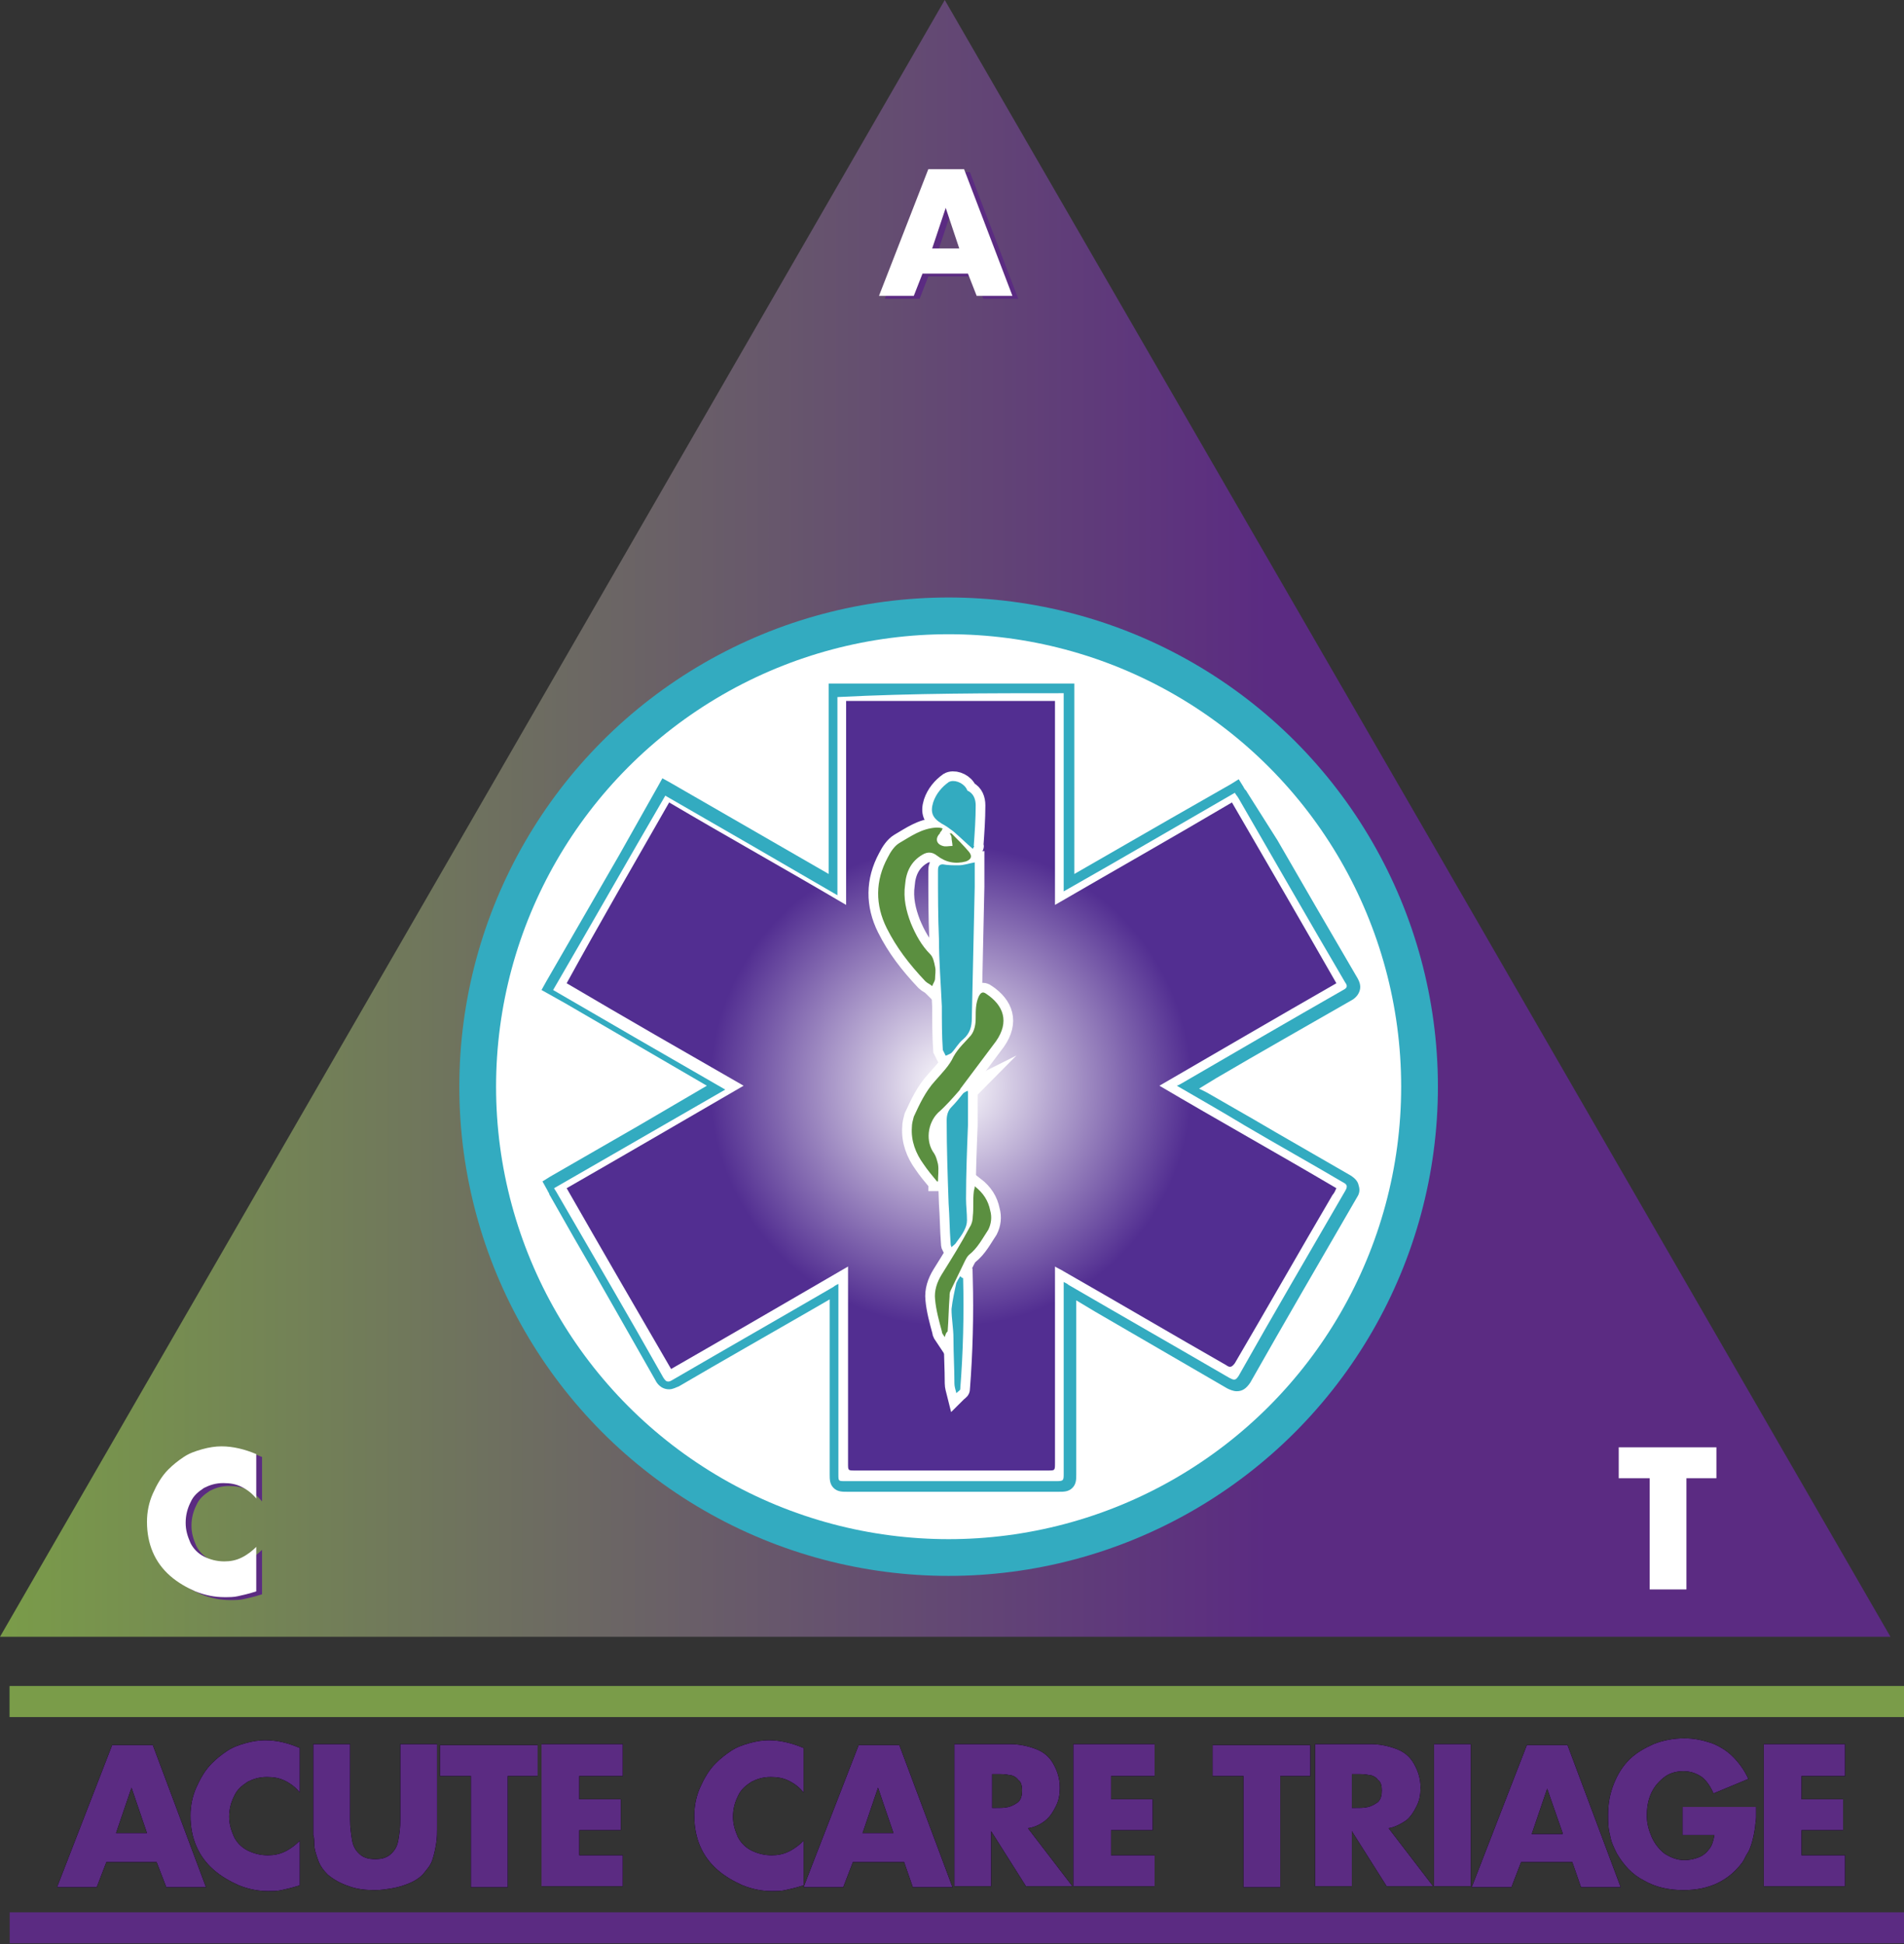 <?xml version="1.0" encoding="utf-8"?>
<!-- Generator: Adobe Illustrator 19.1.0, SVG Export Plug-In . SVG Version: 6.00 Build 0)  -->
<svg version="1.1" id="Layer_1" xmlns="http://www.w3.org/2000/svg" xmlns:xlink="http://www.w3.org/1999/xlink" x="0px" y="0px"
	 viewBox="0 0 196.9 201.1" style="enable-background:new 0 0 196.9 201.1;" xml:space="preserve">
<rect x="0" y="0" width="196.9" height="201.1" fill="#333333" stroke="none"/>
<style type="text/css">
	.st0{fill:url(#SVGID_1_);}
	.st1{fill:#33ABC0;}
	.st2{fill:#5B8F40;}
	.st3{fill:#5B2B82;}
	.st4{fill:#7A9C49;}
	.st5{fill:#FFFFFF;}
	.st6{fill:url(#SVGID_2_);}
	.st7{fill:#33ABC0;stroke:#FFFFFF;stroke-width:2;stroke-miterlimit:10;}
	.st8{fill:#5B8F40;stroke:#FFFFFF;stroke-width:2;stroke-miterlimit:10;}
</style>
<g>
	<linearGradient id="SVGID_1_" gradientUnits="userSpaceOnUse" x1="5.819002e-07" y1="84.636" x2="195.458" y2="84.636">
		<stop  offset="0" style="stop-color:#7A9C49"/>
		<stop  offset="0.671" style="stop-color:#5B2B82"/>
	</linearGradient>
	<polygon class="st0" points="97.7,169.3 0,169.3 48.9,84.6 97.7,0 146.6,84.6 195.5,169.3 	"/>
	<circle class="st1" cx="98.1" cy="112.4" r="50.6"/>
	<g>
		<path d="M16.2,192.6H11l-1,2.6H5.9l5.7-14.7h4.2l5.5,14.7h-4.1L16.2,192.6z M15.2,189.6l-1.6-4.7h0l-1.6,4.7H15.2z"/>
		<path d="M31,180.8v4.6c-0.4-0.5-0.9-0.9-1.5-1.2c-0.6-0.3-1.2-0.4-1.9-0.4c-0.8,0-1.4,0.2-2,0.5c-0.6,0.4-1.1,0.8-1.4,1.5
			c-0.3,0.6-0.5,1.3-0.5,2.1c0,0.8,0.2,1.4,0.5,2.1c0.3,0.6,0.8,1.1,1.4,1.4s1.3,0.5,2.1,0.5c0.6,0,1.2-0.1,1.8-0.4s1.1-0.7,1.5-1.1
			v4.6c-0.9,0.3-1.5,0.4-1.9,0.5c-0.4,0.1-0.9,0.1-1.4,0.1c-1,0-2-0.2-3-0.6c-0.9-0.4-1.8-0.9-2.6-1.6c-1.6-1.4-2.4-3.3-2.4-5.6
			c0-1,0.2-2,0.6-2.9c0.4-0.9,0.9-1.8,1.6-2.5c0.5-0.5,1-0.9,1.6-1.3c0.6-0.4,1.2-0.6,1.9-0.8s1.4-0.3,2-0.3
			C28.7,180,29.8,180.3,31,180.8z"/>
		<path d="M41.4,180.4h3.8v8.3c0,0.8,0,1.5-0.1,2c-0.1,0.6-0.2,1.1-0.4,1.7s-0.6,1-1,1.5c-0.4,0.4-0.9,0.7-1.4,0.9s-1.1,0.4-1.7,0.5
			c-0.6,0.1-1.2,0.2-1.8,0.2c-1,0-1.9-0.1-2.7-0.4c-0.9-0.3-1.6-0.7-2.2-1.2c-0.4-0.4-0.8-0.9-1-1.5s-0.4-1.1-0.4-1.7
			c0-0.3,0-0.6-0.1-0.9c0-0.4,0-0.7,0-1.1v-8.3h3.8v7.8c0,0.8,0.1,1.5,0.2,2.1s0.3,1,0.7,1.4c0.4,0.4,0.9,0.6,1.7,0.6
			s1.3-0.2,1.7-0.6c0.4-0.4,0.6-0.8,0.7-1.4s0.2-1.2,0.2-2.1V180.4z"/>
		<path d="M52.5,183.7v11.5h-3.8v-11.5h-3.2v-3.2h10.1v3.2H52.5z"/>
		<path d="M64.4,183.7h-4.5v2.4h4.3v3.2h-4.3v2.6h4.5v3.2h-8.4v-14.7h8.4V183.7z"/>
		<path d="M83.1,180.8v4.6c-0.4-0.5-0.9-0.9-1.5-1.2c-0.6-0.3-1.2-0.4-1.9-0.4c-0.8,0-1.4,0.2-2,0.5c-0.6,0.4-1.1,0.8-1.4,1.5
			c-0.3,0.6-0.5,1.3-0.5,2.1c0,0.8,0.2,1.4,0.5,2.1c0.3,0.6,0.8,1.1,1.4,1.4s1.3,0.5,2.1,0.5c0.6,0,1.2-0.1,1.8-0.4
			c0.6-0.3,1.1-0.7,1.5-1.1v4.6c-0.9,0.3-1.5,0.4-1.9,0.5c-0.4,0.1-0.9,0.1-1.4,0.1c-1,0-2-0.2-3-0.6c-0.9-0.4-1.8-0.9-2.6-1.6
			c-1.6-1.4-2.4-3.3-2.4-5.6c0-1,0.2-2,0.6-2.9c0.4-0.9,0.9-1.8,1.6-2.5c0.5-0.5,1-0.9,1.6-1.3c0.6-0.4,1.2-0.6,1.9-0.8
			c0.7-0.2,1.4-0.3,2-0.3C80.7,180,81.9,180.3,83.1,180.8z"/>
		<path d="M93.5,192.6h-5.3l-1,2.6h-4.1l5.7-14.7H93l5.5,14.7h-4.1L93.5,192.6z M92.4,189.6l-1.6-4.7h0l-1.6,4.7H92.4z"/>
		<path d="M106.3,189.1l4.6,6h-4.8l-3.6-5.7h0v5.7h-3.8v-14.7h5.7c1,0,1.9,0.2,2.7,0.5c0.8,0.3,1.4,0.8,1.8,1.5
			c0.4,0.7,0.7,1.5,0.7,2.5c0,0.7-0.1,1.3-0.4,1.9c-0.3,0.6-0.6,1.1-1.1,1.5C107.6,188.7,107,189,106.3,189.1z M102.6,183.3v3.7h0.4
			c0.5,0,0.9,0,1.3-0.1c0.4-0.1,0.7-0.3,1-0.5c0.3-0.3,0.4-0.7,0.4-1.2c0-0.5-0.1-0.9-0.4-1.1c-0.2-0.3-0.6-0.5-0.9-0.5
			c-0.4-0.1-0.8-0.1-1.3-0.1H102.6z"/>
		<path d="M119.4,183.7h-4.5v2.4h4.3v3.2h-4.3v2.6h4.5v3.2H111v-14.7h8.4V183.7z"/>
		<path d="M132.4,183.7v11.5h-3.8v-11.5h-3.2v-3.2h10.1v3.2H132.4z"/>
		<path d="M143.6,189.1l4.6,6h-4.8l-3.6-5.7h0v5.7h-3.8v-14.7h5.7c1,0,1.9,0.2,2.7,0.5c0.8,0.3,1.4,0.8,1.8,1.5
			c0.4,0.7,0.7,1.5,0.7,2.5c0,0.7-0.1,1.3-0.4,1.9s-0.6,1.1-1.1,1.5C144.8,188.7,144.2,189,143.6,189.1z M139.8,183.3v3.7h0.4
			c0.5,0,0.9,0,1.3-0.1c0.4-0.1,0.7-0.3,1-0.5c0.3-0.3,0.4-0.7,0.4-1.2c0-0.5-0.1-0.9-0.4-1.1c-0.2-0.3-0.6-0.5-0.9-0.5
			c-0.4-0.1-0.8-0.1-1.3-0.1H139.8z"/>
		<path d="M152.1,180.4v14.7h-3.8v-14.7H152.1z"/>
		<path d="M162.6,192.6h-5.3l-1,2.6h-4.1l5.7-14.7h4.2l5.5,14.7h-4.1L162.6,192.6z M161.6,189.6L160,185h0l-1.6,4.7H161.6z"/>
		<path d="M174,186.9h7.6c0,0.4,0,0.8,0,1.1s-0.1,0.7-0.1,1c-0.1,0.6-0.2,1.2-0.4,1.8c-0.1,0.3-0.2,0.6-0.4,0.9s-0.3,0.6-0.5,0.9
			c-1.4,1.9-3.4,2.9-6.1,2.9c-1.5,0-2.9-0.3-4.1-1c-1.2-0.6-2.1-1.6-2.8-2.8c-0.3-0.6-0.6-1.2-0.7-1.9c-0.2-0.7-0.2-1.4-0.2-2.1
			c0-1.2,0.2-2.2,0.6-3.2c0.4-1,0.9-1.8,1.6-2.5s1.6-1.2,2.5-1.6c1-0.4,2.1-0.6,3.2-0.6c1,0,1.9,0.2,2.8,0.5
			c0.8,0.3,1.6,0.8,2.2,1.4c0.6,0.6,1.2,1.4,1.6,2.3l-3.6,1.5c-0.3-0.7-0.7-1.3-1.2-1.7c-0.6-0.4-1.2-0.6-1.9-0.6
			c-0.8,0-1.5,0.2-2.1,0.7s-1,1-1.3,1.7c-0.3,0.7-0.4,1.5-0.4,2.2c0,0.8,0.2,1.5,0.5,2.2c0.3,0.7,0.8,1.3,1.3,1.7
			c0.6,0.4,1.3,0.7,2.1,0.7c0.5,0,1-0.1,1.5-0.3s0.8-0.5,1.1-0.9s0.4-0.9,0.5-1.4H174V186.9z"/>
		<path d="M190.8,183.7h-4.5v2.4h4.3v3.2h-4.3v2.6h4.5v3.2h-8.4v-14.7h8.4V183.7z"/>
	</g>
	<rect x="1" y="174.4" class="st2" width="195.9" height="3.2"/>
	<rect x="1" y="197.8" class="st3" width="195.9" height="3.2"/>
	<g>
		<path d="M16.2,192.6H11l-1,2.6H5.9l5.7-14.7h4.2l5.5,14.7h-4.1L16.2,192.6z M15.2,189.6l-1.6-4.7h0l-1.6,4.7H15.2z"/>
		<path d="M31,180.8v4.6c-0.4-0.5-0.9-0.9-1.5-1.2c-0.6-0.3-1.2-0.4-1.9-0.4c-0.8,0-1.4,0.2-2,0.5c-0.6,0.4-1.1,0.8-1.4,1.5
			c-0.3,0.6-0.5,1.3-0.5,2.1c0,0.8,0.2,1.4,0.5,2.1c0.3,0.6,0.8,1.1,1.4,1.4s1.3,0.5,2.1,0.5c0.6,0,1.2-0.1,1.8-0.4s1.1-0.7,1.5-1.1
			v4.6c-0.9,0.3-1.5,0.4-1.9,0.5c-0.4,0.1-0.9,0.1-1.4,0.1c-1,0-2-0.2-3-0.6c-0.9-0.4-1.8-0.9-2.6-1.6c-1.6-1.4-2.4-3.3-2.4-5.6
			c0-1,0.2-2,0.6-2.9c0.4-0.9,0.9-1.8,1.6-2.5c0.5-0.5,1-0.9,1.6-1.3c0.6-0.4,1.2-0.6,1.9-0.8s1.4-0.3,2-0.3
			C28.7,180,29.8,180.3,31,180.8z"/>
		<path d="M41.4,180.4h3.8v8.3c0,0.8,0,1.5-0.1,2c-0.1,0.6-0.2,1.1-0.4,1.7s-0.6,1-1,1.5c-0.4,0.4-0.9,0.7-1.4,0.9s-1.1,0.4-1.7,0.5
			c-0.6,0.1-1.2,0.2-1.8,0.2c-1,0-1.9-0.1-2.7-0.4c-0.9-0.3-1.6-0.7-2.2-1.2c-0.4-0.4-0.8-0.9-1-1.5s-0.4-1.1-0.4-1.7
			c0-0.3,0-0.6-0.1-0.9c0-0.4,0-0.7,0-1.1v-8.3h3.8v7.8c0,0.8,0.1,1.5,0.2,2.1s0.3,1,0.7,1.4c0.4,0.4,0.9,0.6,1.7,0.6
			s1.3-0.2,1.7-0.6c0.4-0.4,0.6-0.8,0.7-1.4s0.2-1.2,0.2-2.1V180.4z"/>
		<path d="M52.5,183.7v11.5h-3.8v-11.5h-3.2v-3.2h10.1v3.2H52.5z"/>
		<path d="M64.4,183.7h-4.5v2.4h4.3v3.2h-4.3v2.6h4.5v3.2h-8.4v-14.7h8.4V183.7z"/>
		<path d="M83.1,180.8v4.6c-0.4-0.5-0.9-0.9-1.5-1.2c-0.6-0.3-1.2-0.4-1.9-0.4c-0.8,0-1.4,0.2-2,0.5c-0.6,0.4-1.1,0.8-1.4,1.5
			c-0.3,0.6-0.5,1.3-0.5,2.1c0,0.8,0.2,1.4,0.5,2.1c0.3,0.6,0.8,1.1,1.4,1.4s1.3,0.5,2.1,0.5c0.6,0,1.2-0.1,1.8-0.4
			c0.6-0.3,1.1-0.7,1.5-1.1v4.6c-0.9,0.3-1.5,0.4-1.9,0.5c-0.4,0.1-0.9,0.1-1.4,0.1c-1,0-2-0.2-3-0.6c-0.9-0.4-1.8-0.9-2.6-1.6
			c-1.6-1.4-2.4-3.3-2.4-5.6c0-1,0.2-2,0.6-2.9c0.4-0.9,0.9-1.8,1.6-2.5c0.5-0.5,1-0.9,1.6-1.3c0.6-0.4,1.2-0.6,1.9-0.8
			c0.7-0.2,1.4-0.3,2-0.3C80.7,180,81.9,180.3,83.1,180.8z"/>
		<path d="M93.5,192.6h-5.3l-1,2.6h-4.1l5.7-14.7H93l5.5,14.7h-4.1L93.5,192.6z M92.4,189.6l-1.6-4.7h0l-1.6,4.7H92.4z"/>
		<path d="M106.3,189.1l4.6,6h-4.8l-3.6-5.7h0v5.7h-3.8v-14.7h5.7c1,0,1.9,0.2,2.7,0.5c0.8,0.3,1.4,0.8,1.8,1.5
			c0.4,0.7,0.7,1.5,0.7,2.5c0,0.7-0.1,1.3-0.4,1.9c-0.3,0.6-0.6,1.1-1.1,1.5C107.6,188.7,107,189,106.3,189.1z M102.6,183.3v3.7h0.4
			c0.5,0,0.9,0,1.3-0.1c0.4-0.1,0.7-0.3,1-0.5c0.3-0.3,0.4-0.7,0.4-1.2c0-0.5-0.1-0.9-0.4-1.1c-0.2-0.3-0.6-0.5-0.9-0.5
			c-0.4-0.1-0.8-0.1-1.3-0.1H102.6z"/>
		<path d="M119.4,183.7h-4.5v2.4h4.3v3.2h-4.3v2.6h4.5v3.2H111v-14.7h8.4V183.7z"/>
		<path d="M132.4,183.7v11.5h-3.8v-11.5h-3.2v-3.2h10.1v3.2H132.4z"/>
		<path d="M143.6,189.1l4.6,6h-4.8l-3.6-5.7h0v5.7h-3.8v-14.7h5.7c1,0,1.9,0.2,2.7,0.5c0.8,0.3,1.4,0.8,1.8,1.5
			c0.4,0.7,0.7,1.5,0.7,2.5c0,0.7-0.1,1.3-0.4,1.9s-0.6,1.1-1.1,1.5C144.8,188.7,144.2,189,143.6,189.1z M139.8,183.3v3.7h0.4
			c0.5,0,0.9,0,1.3-0.1c0.4-0.1,0.7-0.3,1-0.5c0.3-0.3,0.4-0.7,0.4-1.2c0-0.5-0.1-0.9-0.4-1.1c-0.2-0.3-0.6-0.5-0.9-0.5
			c-0.4-0.1-0.8-0.1-1.3-0.1H139.8z"/>
		<path d="M152.1,180.4v14.7h-3.8v-14.7H152.1z"/>
		<path d="M162.6,192.6h-5.3l-1,2.6h-4.1l5.7-14.7h4.2l5.5,14.7h-4.1L162.6,192.6z M161.6,189.6L160,185h0l-1.6,4.7H161.6z"/>
		<path d="M174,186.9h7.6c0,0.4,0,0.8,0,1.1s-0.1,0.7-0.1,1c-0.1,0.6-0.2,1.2-0.4,1.8c-0.1,0.3-0.2,0.6-0.4,0.9s-0.3,0.6-0.5,0.9
			c-1.4,1.9-3.4,2.9-6.1,2.9c-1.5,0-2.9-0.3-4.1-1c-1.2-0.6-2.1-1.6-2.8-2.8c-0.3-0.6-0.6-1.2-0.7-1.9c-0.2-0.7-0.2-1.4-0.2-2.1
			c0-1.2,0.2-2.2,0.6-3.2c0.4-1,0.9-1.8,1.6-2.5s1.6-1.2,2.5-1.6c1-0.4,2.1-0.6,3.2-0.6c1,0,1.9,0.2,2.8,0.5
			c0.8,0.3,1.6,0.8,2.2,1.4c0.6,0.6,1.2,1.4,1.6,2.3l-3.6,1.5c-0.3-0.7-0.7-1.3-1.2-1.7c-0.6-0.4-1.2-0.6-1.9-0.6
			c-0.8,0-1.5,0.2-2.1,0.7s-1,1-1.3,1.7c-0.3,0.7-0.4,1.5-0.4,2.2c0,0.8,0.2,1.5,0.5,2.2c0.3,0.7,0.8,1.3,1.3,1.7
			c0.6,0.4,1.3,0.7,2.1,0.7c0.5,0,1-0.1,1.5-0.3s0.8-0.5,1.1-0.9s0.4-0.9,0.5-1.4H174V186.9z"/>
		<path d="M190.8,183.7h-4.5v2.4h4.3v3.2h-4.3v2.6h4.5v3.2h-8.4v-14.7h8.4V183.7z"/>
	</g>
	<g>
		<path class="st3" d="M16.2,192.6H11l-1,2.6H5.9l5.7-14.7h4.2l5.5,14.7h-4.1L16.2,192.6z M15.2,189.6l-1.6-4.7h0l-1.6,4.7H15.2z"/>
		<path class="st3" d="M31,180.8v4.6c-0.4-0.5-0.9-0.9-1.5-1.2c-0.6-0.3-1.2-0.4-1.9-0.4c-0.8,0-1.4,0.2-2,0.5
			c-0.6,0.4-1.1,0.8-1.4,1.5c-0.3,0.6-0.5,1.3-0.5,2.1c0,0.8,0.2,1.4,0.5,2.1c0.3,0.6,0.8,1.1,1.4,1.4s1.3,0.5,2.1,0.5
			c0.6,0,1.2-0.1,1.8-0.4s1.1-0.7,1.5-1.1v4.6c-0.9,0.3-1.5,0.4-1.9,0.5c-0.4,0.1-0.9,0.1-1.4,0.1c-1,0-2-0.2-3-0.6
			c-0.9-0.4-1.8-0.9-2.6-1.6c-1.6-1.4-2.4-3.3-2.4-5.6c0-1,0.2-2,0.6-2.9c0.4-0.9,0.9-1.8,1.6-2.5c0.5-0.5,1-0.9,1.6-1.3
			c0.6-0.4,1.2-0.6,1.9-0.8s1.4-0.3,2-0.3C28.7,180,29.8,180.3,31,180.8z"/>
		<path class="st3" d="M41.4,180.4h3.8v8.3c0,0.8,0,1.5-0.1,2c-0.1,0.6-0.2,1.1-0.4,1.7s-0.6,1-1,1.5c-0.4,0.4-0.9,0.7-1.4,0.9
			s-1.1,0.4-1.7,0.5c-0.6,0.1-1.2,0.2-1.8,0.2c-1,0-1.9-0.1-2.7-0.4c-0.9-0.3-1.6-0.7-2.2-1.2c-0.4-0.4-0.8-0.9-1-1.5
			s-0.4-1.1-0.4-1.7c0-0.3,0-0.6-0.1-0.9c0-0.4,0-0.7,0-1.1v-8.3h3.8v7.8c0,0.8,0.1,1.5,0.2,2.1s0.3,1,0.7,1.4
			c0.4,0.4,0.9,0.6,1.7,0.6s1.3-0.2,1.7-0.6c0.4-0.4,0.6-0.8,0.7-1.4s0.2-1.2,0.2-2.1V180.4z"/>
		<path class="st3" d="M52.5,183.7v11.5h-3.8v-11.5h-3.2v-3.2h10.1v3.2H52.5z"/>
		<path class="st3" d="M64.4,183.7h-4.5v2.4h4.3v3.2h-4.3v2.6h4.5v3.2h-8.4v-14.7h8.4V183.7z"/>
		<path class="st3" d="M83.1,180.8v4.6c-0.4-0.5-0.9-0.9-1.5-1.2c-0.6-0.3-1.2-0.4-1.9-0.4c-0.8,0-1.4,0.2-2,0.5
			c-0.6,0.4-1.1,0.8-1.4,1.5c-0.3,0.6-0.5,1.3-0.5,2.1c0,0.8,0.2,1.4,0.5,2.1c0.3,0.6,0.8,1.1,1.4,1.4s1.3,0.5,2.1,0.5
			c0.6,0,1.2-0.1,1.8-0.4c0.6-0.3,1.1-0.7,1.5-1.1v4.6c-0.9,0.3-1.5,0.4-1.9,0.5c-0.4,0.1-0.9,0.1-1.4,0.1c-1,0-2-0.2-3-0.6
			c-0.9-0.4-1.8-0.9-2.6-1.6c-1.6-1.4-2.4-3.3-2.4-5.6c0-1,0.2-2,0.6-2.9c0.4-0.9,0.9-1.8,1.6-2.5c0.5-0.5,1-0.9,1.6-1.3
			c0.6-0.4,1.2-0.6,1.9-0.8c0.7-0.2,1.4-0.3,2-0.3C80.7,180,81.9,180.3,83.1,180.8z"/>
		<path class="st3" d="M93.5,192.6h-5.3l-1,2.6h-4.1l5.7-14.7H93l5.5,14.7h-4.1L93.5,192.6z M92.4,189.6l-1.6-4.7h0l-1.6,4.7H92.4z"
			/>
		<path class="st3" d="M106.3,189.1l4.6,6h-4.8l-3.6-5.7h0v5.7h-3.8v-14.7h5.7c1,0,1.9,0.2,2.7,0.5c0.8,0.3,1.4,0.8,1.8,1.5
			c0.4,0.7,0.7,1.5,0.7,2.5c0,0.7-0.1,1.3-0.4,1.9c-0.3,0.6-0.6,1.1-1.1,1.5C107.6,188.7,107,189,106.3,189.1z M102.6,183.3v3.7h0.4
			c0.5,0,0.9,0,1.3-0.1c0.4-0.1,0.7-0.3,1-0.5c0.3-0.3,0.4-0.7,0.4-1.2c0-0.5-0.1-0.9-0.4-1.1c-0.2-0.3-0.6-0.5-0.9-0.5
			c-0.4-0.1-0.8-0.1-1.3-0.1H102.6z"/>
		<path class="st3" d="M119.4,183.7h-4.5v2.4h4.3v3.2h-4.3v2.6h4.5v3.2H111v-14.7h8.4V183.7z"/>
		<path class="st3" d="M132.4,183.7v11.5h-3.8v-11.5h-3.2v-3.2h10.1v3.2H132.4z"/>
		<path class="st3" d="M143.6,189.1l4.6,6h-4.8l-3.6-5.7h0v5.7h-3.8v-14.7h5.7c1,0,1.9,0.2,2.7,0.5c0.8,0.3,1.4,0.8,1.8,1.5
			c0.4,0.7,0.7,1.5,0.7,2.5c0,0.7-0.1,1.3-0.4,1.9s-0.6,1.1-1.1,1.5C144.8,188.7,144.2,189,143.6,189.1z M139.8,183.3v3.7h0.4
			c0.5,0,0.9,0,1.3-0.1c0.4-0.1,0.7-0.3,1-0.5c0.3-0.3,0.4-0.7,0.4-1.2c0-0.5-0.1-0.9-0.4-1.1c-0.2-0.3-0.6-0.5-0.9-0.5
			c-0.4-0.1-0.8-0.1-1.3-0.1H139.8z"/>
		<path class="st3" d="M152.1,180.4v14.7h-3.8v-14.7H152.1z"/>
		<path class="st3" d="M162.6,192.6h-5.3l-1,2.6h-4.1l5.7-14.7h4.2l5.5,14.7h-4.1L162.6,192.6z M161.6,189.6L160,185h0l-1.6,4.7
			H161.6z"/>
		<path class="st3" d="M174,186.9h7.6c0,0.4,0,0.8,0,1.1s-0.1,0.7-0.1,1c-0.1,0.6-0.2,1.2-0.4,1.8c-0.1,0.3-0.2,0.6-0.4,0.9
			s-0.3,0.6-0.5,0.9c-1.4,1.9-3.4,2.9-6.1,2.9c-1.5,0-2.9-0.3-4.1-1c-1.2-0.6-2.1-1.6-2.8-2.8c-0.3-0.6-0.6-1.2-0.7-1.9
			c-0.2-0.7-0.2-1.4-0.2-2.1c0-1.2,0.2-2.2,0.6-3.2c0.4-1,0.9-1.8,1.6-2.5s1.6-1.2,2.5-1.6c1-0.4,2.1-0.6,3.2-0.6
			c1,0,1.9,0.2,2.8,0.5c0.8,0.3,1.6,0.8,2.2,1.4c0.6,0.6,1.2,1.4,1.6,2.3l-3.6,1.5c-0.3-0.7-0.7-1.3-1.2-1.7
			c-0.6-0.4-1.2-0.6-1.9-0.6c-0.8,0-1.5,0.2-2.1,0.7s-1,1-1.3,1.7c-0.3,0.7-0.4,1.5-0.4,2.2c0,0.8,0.2,1.5,0.5,2.2
			c0.3,0.7,0.8,1.3,1.3,1.7c0.6,0.4,1.3,0.7,2.1,0.7c0.5,0,1-0.1,1.5-0.3s0.8-0.5,1.1-0.9s0.4-0.9,0.5-1.4H174V186.9z"/>
		<path class="st3" d="M190.8,183.7h-4.5v2.4h4.3v3.2h-4.3v2.6h4.5v3.2h-8.4v-14.7h8.4V183.7z"/>
	</g>
	<path class="st3" d="M27.1,150.7v4.6c-0.4-0.5-0.9-0.9-1.5-1.2c-0.6-0.3-1.2-0.4-1.9-0.4c-0.8,0-1.4,0.2-2,0.5
		c-0.6,0.4-1.1,0.8-1.4,1.5c-0.3,0.6-0.5,1.3-0.5,2.1c0,0.8,0.2,1.4,0.5,2.1c0.3,0.6,0.8,1.1,1.4,1.4c0.6,0.3,1.3,0.5,2.1,0.5
		c0.6,0,1.2-0.1,1.8-0.4c0.6-0.3,1.1-0.7,1.5-1.1v4.6c-0.9,0.3-1.5,0.4-1.9,0.5c-0.4,0.1-0.9,0.1-1.4,0.1c-1,0-2-0.2-3-0.6
		c-0.9-0.4-1.8-0.9-2.6-1.6c-1.6-1.4-2.4-3.3-2.4-5.6c0-1,0.2-2,0.6-2.9c0.4-0.9,0.9-1.8,1.6-2.5c0.5-0.5,1-0.9,1.6-1.3
		c0.6-0.4,1.2-0.6,1.9-0.8c0.7-0.2,1.4-0.3,2-0.3C24.8,150,25.9,150.2,27.1,150.7z"/>
	<path class="st3" d="M175.1,153.2v11.5h-3.8v-11.5h-3.2V150h10.1v3.2H175.1z"/>
	<rect x="1" y="174.4" class="st4" width="195.9" height="3.2"/>
	<circle class="st5" cx="98.1" cy="112.4" r="46.8"/>
	<g>
		<path class="st1" d="M74.2,112.3c-5.9-3.4-11.7-6.7-17.5-10.1c4-7,8-13.9,12.1-20.9c5.8,3.4,11.6,6.7,17.5,10.1
			c0-6.8,0-13.4,0-20.2c8.1,0,16.1,0,24.2,0c0,6.7,0,13.4,0,20.2c5.9-3.4,11.7-6.7,17.5-10.1c4,7,8,13.9,12,20.9
			c-5.8,3.4-11.6,6.7-17.5,10.1c0.3,0.2,0.4,0.3,0.6,0.4c5.4,3.1,10.9,6.3,16.3,9.4c0.4,0.3,0.5,0.4,0.2,0.9
			c-3.8,6.5-7.6,13.1-11.4,19.6c-0.4,0.6-0.4,0.6-1,0.3c-5.4-3.1-10.8-6.2-16.2-9.4c-0.2-0.1-0.3-0.2-0.6-0.3c0,0.3-0.1,0.6-0.1,0.8
			c0,6.2,0,12.4,0,18.6c0,0.8,0,0.8-0.8,0.8c-7.5,0-15,0-22.5,0c-0.7,0-0.7,0-0.7-0.7c0-6.2,0-12.4,0-18.6c0-0.2,0-0.5,0-0.9
			c-5.9,3.4-11.7,6.8-17.5,10.1c-4-7-8-13.9-12.1-20.9C62.5,119.1,68.3,115.7,74.2,112.3z"/>
		<path d="M121.7,112.3c0.2-0.1,0.4-0.2,0.6-0.3c5.5-3.2,11.1-6.4,16.6-9.6c0.4-0.2,0.5-0.4,0.2-0.8c-3.7-6.3-7.4-12.7-11-19
			c-0.1-0.2-0.2-0.4-0.4-0.6c-5.9,3.4-11.8,6.8-17.7,10.2c0-6.9,0-13.7,0-20.5c-7.8,0-15.5,0-23.3,0c0,6.8,0,13.6,0,20.5
			c-6-3.4-11.8-6.8-17.8-10.3c-3.9,6.7-7.7,13.4-11.6,20.1c5.9,3.4,11.8,6.8,17.8,10.3c-5.9,3.4-11.8,6.8-17.7,10.2
			c0.1,0.2,0.2,0.4,0.3,0.5c3.7,6.4,7.3,12.7,11,19.1c0.3,0.5,0.5,0.5,0.9,0.2c5.5-3.2,11.1-6.4,16.6-9.6c0.1-0.1,0.3-0.2,0.5-0.3
			c0,0.3,0,0.5,0,0.6c0,6.4,0,12.8,0,19.1c0,0.7,0,0.7,0.7,0.7c7.3,0,14.6,0,21.9,0c0.7,0,0.7,0,0.7-0.8c0-6.4,0-12.7,0-19.1
			c0-0.2,0-0.4,0-0.7c0.2,0.1,0.4,0.2,0.5,0.3c5.5,3.2,11.1,6.4,16.6,9.6c0.5,0.3,0.7,0.2,0.9-0.2c3.7-6.4,7.3-12.8,11-19.1
			c0.2-0.4,0.2-0.6-0.2-0.9c-3.4-1.9-6.8-3.9-10.2-5.9C126.4,115,124.1,113.7,121.7,112.3z"/>
		<g>
			<path class="st5" d="M87.4,153.5c-1,0-1.2-0.2-1.2-1.2l0-18.9l-2.6,1.5c-4.6,2.7-9.2,5.3-13.8,8c-0.2,0.1-0.4,0.2-0.7,0.2
				c-0.5,0-0.8-0.5-0.9-0.7c-2.8-4.9-5.6-9.8-8.4-14.7l-2.5-4.4c-0.1-0.1-0.1-0.2-0.2-0.4l-0.3-0.6L74,112.3l-17.4-10.1l12.1-21
				l17.4,10.1V71.2h24.3v20.1l17.4-10l0.4,0.6c0.1,0.1,0.2,0.3,0.3,0.4l2.7,4.6c2.8,4.8,5.6,9.6,8.4,14.4c0.1,0.2,0.3,0.5,0.2,0.9
				c-0.1,0.3-0.4,0.5-0.6,0.7c-4.7,2.7-9.5,5.5-14.2,8.2l-2.3,1.3l8.7,5c2.6,1.5,5.2,3,7.8,4.5c0.2,0.1,0.5,0.3,0.6,0.7
				c0.1,0.3-0.1,0.6-0.2,0.9c-4,6.8-7.6,13.1-11,19.1c-0.1,0.2-0.4,0.7-0.9,0.7c-0.3,0-0.5-0.1-0.7-0.2c-4.6-2.7-9.1-5.3-13.7-8
				l-2.7-1.5l0,18.9c0,0.5,0,0.8-0.2,1c-0.2,0.2-0.5,0.2-1,0.2L87.4,153.5z"/>
			<path class="st1" d="M110,71.7c0,6.8,0,13.6,0,20.5c6-3.4,11.8-6.8,17.7-10.2c0.1,0.2,0.3,0.4,0.4,0.6c3.7,6.4,7.3,12.7,11,19
				c0.3,0.4,0.2,0.6-0.2,0.8c-5.6,3.2-11.1,6.4-16.6,9.6c-0.2,0.1-0.3,0.2-0.6,0.3c2.4,1.4,4.7,2.7,7,4.1c3.4,2,6.8,3.9,10.2,5.9
				c0.4,0.2,0.5,0.4,0.2,0.9c-3.7,6.4-7.4,12.7-11,19.1c-0.2,0.3-0.3,0.4-0.5,0.4c-0.1,0-0.3-0.1-0.5-0.2
				c-5.5-3.2-11.1-6.4-16.6-9.6c-0.1-0.1-0.3-0.2-0.5-0.3c0,0.3,0,0.5,0,0.7c0,6.4,0,12.7,0,19.1c0,0.7,0,0.8-0.7,0.8c0,0,0,0,0,0
				c-7.3,0-14.6,0-21.9,0c-0.7,0-0.7,0-0.7-0.7c0-6.4,0-12.8,0-19.1c0-0.2,0-0.4,0-0.6c-0.2,0.1-0.4,0.2-0.5,0.3
				c-5.5,3.2-11.1,6.4-16.6,9.6c-0.2,0.1-0.3,0.2-0.5,0.2c-0.2,0-0.3-0.1-0.5-0.4c-3.6-6.4-7.3-12.7-11-19.1
				c-0.1-0.2-0.2-0.3-0.3-0.5c5.9-3.4,11.8-6.8,17.7-10.2c-5.9-3.4-11.8-6.8-17.8-10.3c3.9-6.7,7.7-13.4,11.6-20.1
				c5.9,3.4,11.8,6.8,17.8,10.3c0-6.9,0-13.7,0-20.5C94.5,71.7,102.2,71.7,110,71.7 M111,70.7h-1H86.7h-1v1v18.7L69.4,81l-0.9-0.5
				l-0.5,0.9L64,88.5l-7.5,13l-0.5,0.9l0.9,0.5l1.6,0.9l14.6,8.5l-7,4.1l-9.2,5.3l-0.8,0.5l0.5,0.9l0.1,0.2c0.1,0.1,0.1,0.3,0.2,0.4
				l2.5,4.4c2.8,4.8,5.6,9.8,8.4,14.7c0.1,0.2,0.5,0.9,1.4,0.9c0.4,0,0.7-0.2,1-0.3c4.6-2.7,9.2-5.3,13.7-7.9l1.9-1.1l0,3.9l0,14.2
				c0,0.5,0,1,0.4,1.4c0.4,0.4,0.9,0.4,1.4,0.4l21.9,0h0c0.5,0,1,0,1.4-0.4c0.4-0.4,0.4-0.9,0.4-1.4l0-13.9l0-4.1l2,1.2
				c4.5,2.6,9.1,5.3,13.6,7.9c0.2,0.1,0.6,0.3,1,0.3c0.6,0,1-0.3,1.4-0.9c3.4-6,7-12.2,11-19.1c0.2-0.3,0.4-0.7,0.2-1.3
				c-0.1-0.5-0.5-0.8-0.8-1c-2.6-1.5-5.2-3-7.8-4.5l-2.4-1.4l-4.7-2.7l-0.8-0.4l1.8-1.1c4.6-2.7,9.2-5.3,13.9-8
				c0.2-0.1,0.7-0.4,0.9-1c0.2-0.6-0.1-1.1-0.2-1.3c-2.8-4.8-5.6-9.6-8.3-14.3L129,82c-0.1-0.2-0.2-0.3-0.3-0.4
				c0-0.1-0.1-0.1-0.1-0.2l-0.5-0.8l-0.8,0.5l-6.3,3.6l-9.9,5.7V71.7V70.7L111,70.7z"/>
		</g>
		<path class="st5" d="M87.5,93.6C81.4,90,75.3,86.6,69.2,83c-3.6,6.3-7.2,12.5-10.8,18.7c6.1,3.5,12.2,7,18.3,10.6
			c-6.1,3.6-12.2,7-18.3,10.6c3.6,6.2,7.2,12.4,10.8,18.7c6.1-3.5,12.2-7,18.3-10.6c0,0.4,0,0.6,0,0.8c0,6.5,0,13,0,19.6
			c0,0.7,0,0.7,0.7,0.7c6.7,0,13.4,0,20,0c0.7,0,0.7,0,0.7-0.8c0-6.5,0-13,0-19.5c0-0.2,0-0.5,0-0.8c0.4,0.2,0.7,0.3,0.9,0.5
			c5.6,3.2,11.2,6.4,16.8,9.7c0.4,0.2,0.6,0.2,0.9-0.2c3.3-5.8,6.7-11.6,10.1-17.4c0.1-0.2,0.2-0.4,0.4-0.7
			c-6.1-3.5-12.1-7-18.3-10.6c6.2-3.6,12.2-7.1,18.3-10.6c-3.6-6.3-7.2-12.4-10.8-18.7c-6.1,3.5-12.1,7-18.3,10.6
			c0-7.1,0-14.1,0-21.1c-7.2,0-14.4,0-21.6,0C87.5,79.5,87.5,86.5,87.5,93.6z"/>
		<radialGradient id="SVGID_2_" cx="98.318" cy="112.302" r="39.831" gradientUnits="userSpaceOnUse">
			<stop  offset="0" style="stop-color:#FFFFFF"/>
			<stop  offset="0.625" style="stop-color:#522E91"/>
		</radialGradient>
		<path class="st6" d="M87.5,93.6c0-7.1,0-14.1,0-21.1c7.2,0,14.4,0,21.6,0c0,7,0,14,0,21.1c6.2-3.6,12.2-7,18.3-10.6
			c3.6,6.2,7.2,12.4,10.8,18.7c-6.1,3.5-12.1,7-18.3,10.6c6.1,3.6,12.2,7,18.3,10.6c-0.1,0.2-0.2,0.5-0.4,0.7
			c-3.4,5.8-6.7,11.6-10.1,17.4c-0.3,0.4-0.5,0.5-0.9,0.2c-5.6-3.2-11.2-6.5-16.8-9.7c-0.3-0.2-0.6-0.3-0.9-0.5c0,0.3,0,0.6,0,0.8
			c0,6.5,0,13,0,19.5c0,0.8,0,0.8-0.7,0.8c-6.7,0-13.4,0-20,0c-0.7,0-0.7,0-0.7-0.7c0-6.5,0-13,0-19.6c0-0.2,0-0.5,0-0.8
			c-6.2,3.6-12.2,7.1-18.3,10.6c-3.6-6.2-7.2-12.4-10.8-18.7c6.1-3.5,12.1-7,18.3-10.6c-6.1-3.5-12.2-7-18.3-10.6
			C62,95.5,65.6,89.3,69.2,83C75.3,86.6,81.4,90,87.5,93.6z"/>
		<path d="M100.8,89.2c-0.6,0.1-1.1,0.3-1.6,0.3c-0.5,0-1.1,0-1.6-0.1c-0.6-0.1-0.5,0.3-0.5,0.7c0,2.3,0,4.6,0.1,7
			c0.1,2.3,0.2,4.7,0.3,7c0.1,1.5,0.1,3,0.1,4.5c0,0.2,0.2,0.4,0.3,0.6c0.2-0.1,0.4-0.2,0.6-0.3c0.4-0.5,0.8-1,1.2-1.4
			c0.7-0.6,0.9-1.3,0.9-2.2c0.1-4.5,0.2-9.1,0.3-13.6C100.8,90.9,100.8,90,100.8,89.2z"/>
		<path d="M96.9,122.2c0.1,0,0.2-0.1,0.3-0.1c0-0.6,0-1.2,0-1.8c0-0.4-0.2-0.8-0.4-1.1c-0.9-1.3-0.7-3.1,0.4-4.2
			c0.8-0.8,1.5-1.6,2.2-2.3c0.1-0.1,0.1-0.2,0.2-0.3c1.2-1.6,2.4-3.2,3.6-4.8c1.4-2,0.7-3.7-1-4.9c-0.4-0.2-0.6-0.1-0.8,0.3
			c-0.3,0.7-0.3,1.5-0.3,2.2c0,0.6-0.1,1.3-0.5,1.8c-0.6,0.7-1.3,1.4-1.8,2.2c-0.5,0.9-1.2,1.7-1.9,2.5c-1,1.1-1.6,2.4-2.2,3.7
			c-0.2,0.3-0.2,0.7-0.2,1.1c-0.1,1.4,0.4,2.7,1.2,3.8C95.9,121,96.4,121.6,96.9,122.2z"/>
		<path d="M97.4,85.9c0-0.1,0-0.1,0-0.2c-0.2,0-0.5-0.1-0.7-0.1c-1.4,0.1-2.6,0.9-3.8,1.6c-0.5,0.3-0.9,0.9-1.2,1.5
			c-1.3,2.4-1.3,4.8-0.1,7.3c1,2,2.4,3.7,3.9,5.3c0.2,0.2,0.4,0.3,0.7,0.5c0.1-0.3,0.2-0.5,0.3-0.8c0.1-0.4,0.1-0.8,0-1.2
			c-0.1-0.4-0.2-1-0.5-1.3c-1-0.9-1.6-2-2-3.2c-0.5-1.3-0.7-2.6-0.6-4c0.1-1.3,0.6-2.4,1.8-3.1c0.5-0.3,1-0.3,1.5,0.1
			c0.9,0.7,1.9,0.9,3,0.6c0.6-0.2,0.7-0.5,0.3-1c-0.6-0.7-1.2-1.2-1.8-1.9c0,0-0.1,0-0.2,0c0.1,0.2,0.2,0.3,0.2,0.4
			c0.1,0.3,0.1,0.6,0.1,0.9c-0.3,0-0.7,0.1-1,0c-0.7-0.2-0.8-0.8-0.3-1.3C97.3,86.1,97.4,86,97.4,85.9z"/>
		<path d="M100.1,112.9c-0.1,0-0.1,0-0.2-0.1c-0.2,0.1-0.3,0.2-0.5,0.3c-0.4,0.4-0.7,0.9-1.2,1.4c-0.4,0.4-0.5,0.8-0.5,1.4
			c0.1,2.9,0.2,5.7,0.2,8.6c0,1.3,0.1,2.7,0.2,4c0,0.1,0.1,0.3,0.1,0.5c0.2-0.2,0.4-0.3,0.5-0.5c0.3-0.4,0.6-0.8,0.8-1.2
			c0.2-0.3,0.3-0.7,0.3-1.1c0-0.7-0.1-1.5-0.1-2.2c0.1-2.5,0.2-5.1,0.2-7.6C100.1,115.2,100.1,114.1,100.1,112.9z"/>
		<path d="M97.7,138.3c0.1-0.3,0.1-0.4,0.1-0.6c0.1-1.2,0.1-2.4,0.2-3.6c0-0.2,0-0.4,0.1-0.6c0.5-1,1-2.1,1.5-3.1
			c0.1-0.2,0.2-0.5,0.4-0.6c0.9-0.7,1.4-1.7,2-2.6c0.4-0.6,0.5-1.3,0.2-2c-0.3-1-0.8-1.8-1.6-2.5c-0.1,0.3-0.1,0.4-0.1,0.6
			c0,0.8,0,1.7-0.1,2.5c0,0.4-0.1,0.8-0.3,1.1c-1,1.6-2,3.3-2.9,4.9c-0.5,0.8-0.8,1.7-0.7,2.6c0.2,1.1,0.5,2.2,0.7,3.3
			C97.4,137.9,97.5,138.1,97.7,138.3z"/>
		<path d="M100.6,87.8c0.1-0.2,0.1-0.3,0.1-0.3c0.1-1.4,0.2-2.8,0.2-4.2c0-0.6-0.1-1.2-0.8-1.5c-0.1-0.1-0.2-0.2-0.2-0.3
			c-0.4-0.6-1.3-0.9-1.8-0.6c-0.8,0.5-1.3,1.2-1.6,2.1c-0.3,1.1-0.1,1.7,0.9,2.2c0.4,0.2,0.8,0.5,1.2,0.8
			C99.3,86.5,99.9,87.1,100.6,87.8z"/>
		<path d="M99.6,132.2c-0.1,0-0.2,0-0.2-0.1c-0.1,0.2-0.3,0.4-0.4,0.7c-0.2,0.9-0.5,1.8-0.5,2.7c-0.1,1,0.1,2,0.2,3
			c0.1,1.6,0.1,3.1,0.1,4.7c0,0.3,0.1,0.5,0.2,1c0.2-0.2,0.4-0.3,0.4-0.4C99.6,139.9,99.6,136,99.6,132.2z"/>
		<path class="st7" d="M100.8,89.2c0,0.8,0,1.7,0,2.5c-0.1,4.5-0.2,9.1-0.3,13.6c0,0.9-0.2,1.6-0.9,2.2c-0.5,0.4-0.8,1-1.2,1.4
			c-0.1,0.1-0.4,0.2-0.6,0.3c-0.1-0.2-0.2-0.4-0.3-0.6c-0.1-1.5-0.1-3-0.1-4.5c-0.1-2.3-0.3-4.7-0.3-7c-0.1-2.3-0.1-4.6-0.1-7
			c0-0.3,0-0.7,0.5-0.7c0.5,0.1,1.1,0.1,1.6,0.1C99.7,89.5,100.2,89.3,100.8,89.2z"/>
		<path class="st8" d="M96.9,122.2c-0.5-0.6-1-1.2-1.4-1.8c-0.8-1.1-1.3-2.4-1.2-3.8c0-0.4,0.1-0.7,0.2-1.1c0.6-1.3,1.2-2.6,2.2-3.7
			c0.7-0.8,1.5-1.6,1.9-2.5c0.5-0.9,1.2-1.5,1.8-2.2c0.4-0.5,0.5-1.2,0.5-1.8c0-0.8,0-1.5,0.3-2.2c0.2-0.4,0.4-0.6,0.8-0.3
			c1.8,1.2,2.4,2.9,1,4.9c-1.2,1.6-2.4,3.2-3.6,4.8c-0.1,0.1-0.1,0.2-0.2,0.3c-0.7,0.8-1.4,1.6-2.2,2.3c-1.1,1.1-1.3,3-0.4,4.2
			c0.2,0.3,0.3,0.7,0.4,1.1c0.1,0.6,0,1.2,0,1.8C97.1,122.2,97,122.2,96.9,122.2z"/>
		<path class="st8" d="M97.4,85.9c-0.1,0.1-0.2,0.2-0.2,0.3c-0.5,0.5-0.4,1.1,0.3,1.3c0.3,0.1,0.6,0,1,0c0-0.3-0.1-0.6-0.1-0.9
			c0-0.1-0.1-0.3-0.2-0.4c0.1,0,0.2,0,0.2,0c0.6,0.6,1.2,1.2,1.8,1.9c0.4,0.5,0.2,0.8-0.3,1c-1.1,0.3-2.1,0.1-3-0.6
			c-0.5-0.4-1-0.4-1.5-0.1c-1.2,0.7-1.7,1.8-1.8,3.1c-0.2,1.4,0.1,2.7,0.6,4c0.5,1.2,1.1,2.3,2,3.2c0.3,0.3,0.4,0.8,0.5,1.3
			c0.1,0.4,0,0.8,0,1.2c0,0.3-0.2,0.5-0.3,0.8c-0.2-0.2-0.5-0.3-0.7-0.5C94,99.7,92.7,98,91.7,96c-1.2-2.4-1.2-4.9,0.1-7.3
			c0.3-0.6,0.7-1.2,1.2-1.5c1.2-0.7,2.3-1.5,3.8-1.6c0.2,0,0.5,0,0.7,0.1C97.4,85.8,97.4,85.8,97.4,85.9z"/>
		<path class="st7" d="M100.1,112.9c0,1.2,0,2.3,0,3.5c-0.1,2.5-0.2,5.1-0.2,7.6c0,0.7,0.1,1.5,0.1,2.2c0,0.4-0.1,0.7-0.3,1.1
			c-0.2,0.4-0.5,0.8-0.8,1.2c-0.1,0.2-0.3,0.3-0.5,0.5c-0.1-0.2-0.1-0.4-0.1-0.5c-0.1-1.3-0.1-2.7-0.2-4c-0.1-2.9-0.2-5.7-0.2-8.6
			c0-0.5,0.1-1,0.5-1.4c0.4-0.4,0.8-0.9,1.2-1.4c0.1-0.1,0.3-0.2,0.5-0.3C100,112.9,100.1,112.9,100.1,112.9z"/>
		<path class="st8" d="M97.7,138.3c-0.2-0.3-0.3-0.4-0.3-0.6c-0.3-1.1-0.6-2.2-0.7-3.3c-0.1-0.9,0.2-1.8,0.7-2.6
			c1-1.6,2-3.2,2.9-4.9c0.2-0.3,0.3-0.7,0.3-1.1c0.1-0.8,0-1.7,0.1-2.5c0-0.2,0.1-0.3,0.1-0.6c0.9,0.7,1.4,1.5,1.6,2.5
			c0.2,0.7,0.1,1.4-0.2,2c-0.6,0.9-1.1,1.9-2,2.6c-0.2,0.2-0.3,0.4-0.4,0.6c-0.5,1-1,2.1-1.5,3.1c-0.1,0.2-0.1,0.4-0.1,0.6
			c-0.1,1.2-0.1,2.4-0.2,3.6C97.8,137.9,97.8,138,97.7,138.3z"/>
		<path class="st7" d="M100.6,87.8c-0.7-0.6-1.3-1.2-2-1.8c-0.4-0.3-0.8-0.6-1.2-0.8c-1-0.6-1.2-1.2-0.9-2.2
			c0.3-0.9,0.9-1.6,1.6-2.1c0.5-0.3,1.4,0,1.8,0.6c0.1,0.1,0.1,0.3,0.2,0.3c0.6,0.3,0.8,0.9,0.8,1.5c0,1.4-0.1,2.8-0.2,4.2
			C100.8,87.5,100.7,87.6,100.6,87.8z"/>
		<path class="st7" d="M99.6,132.2c0.1,3.8,0,7.7-0.3,11.5c0,0.1-0.2,0.2-0.4,0.4c-0.1-0.4-0.2-0.7-0.2-1c0-1.6-0.1-3.1-0.1-4.7
			c0-1-0.2-2-0.2-3c0.1-0.9,0.3-1.8,0.5-2.7c0.1-0.2,0.2-0.4,0.4-0.7C99.4,132.1,99.5,132.2,99.6,132.2z"/>
		<path class="st1" d="M100.8,89.2c0,0.8,0,1.7,0,2.5c-0.1,4.5-0.2,9.1-0.3,13.6c0,0.9-0.2,1.6-0.9,2.2c-0.5,0.4-0.8,1-1.2,1.4
			c-0.1,0.1-0.4,0.2-0.6,0.3c-0.1-0.2-0.2-0.4-0.3-0.6c-0.1-1.5-0.1-3-0.1-4.5c-0.1-2.3-0.3-4.7-0.3-7c-0.1-2.3-0.1-4.6-0.1-7
			c0-0.3,0-0.7,0.5-0.7c0.5,0.1,1.1,0.1,1.6,0.1C99.7,89.5,100.2,89.3,100.8,89.2z"/>
		<path class="st2" d="M96.9,122.2c-0.5-0.6-1-1.2-1.4-1.8c-0.8-1.1-1.3-2.4-1.2-3.8c0-0.4,0.1-0.7,0.2-1.1c0.6-1.3,1.2-2.6,2.2-3.7
			c0.7-0.8,1.5-1.6,1.9-2.5c0.5-0.9,1.2-1.5,1.8-2.2c0.4-0.5,0.5-1.2,0.5-1.8c0-0.8,0-1.5,0.3-2.2c0.2-0.4,0.4-0.6,0.8-0.3
			c1.8,1.2,2.4,2.9,1,4.9c-1.2,1.6-2.4,3.2-3.6,4.8c-0.1,0.1-0.1,0.2-0.2,0.3c-0.7,0.8-1.4,1.6-2.2,2.3c-1.1,1.1-1.3,3-0.4,4.2
			c0.2,0.3,0.3,0.7,0.4,1.1c0.1,0.6,0,1.2,0,1.8C97.1,122.2,97,122.2,96.9,122.2z"/>
		<path class="st2" d="M97.4,85.9c-0.1,0.1-0.2,0.2-0.2,0.3c-0.5,0.5-0.4,1.1,0.3,1.3c0.3,0.1,0.6,0,1,0c0-0.3-0.1-0.6-0.1-0.9
			c0-0.1-0.1-0.3-0.2-0.4c0.1,0,0.2,0,0.2,0c0.6,0.6,1.2,1.2,1.8,1.9c0.4,0.5,0.2,0.8-0.3,1c-1.1,0.3-2.1,0.1-3-0.6
			c-0.5-0.4-1-0.4-1.5-0.1c-1.2,0.7-1.7,1.8-1.8,3.1c-0.2,1.4,0.1,2.7,0.6,4c0.5,1.2,1.1,2.3,2,3.2c0.3,0.3,0.4,0.8,0.5,1.3
			c0.1,0.4,0,0.8,0,1.2c0,0.3-0.2,0.5-0.3,0.8c-0.2-0.2-0.5-0.3-0.7-0.5C94,99.7,92.7,98,91.7,96c-1.2-2.4-1.2-4.9,0.1-7.3
			c0.3-0.6,0.7-1.2,1.2-1.5c1.2-0.7,2.3-1.5,3.8-1.6c0.2,0,0.5,0,0.7,0.1C97.4,85.8,97.4,85.8,97.4,85.9z"/>
		<path class="st1" d="M100.1,112.9c0,1.2,0,2.3,0,3.5c-0.1,2.5-0.2,5.1-0.2,7.6c0,0.7,0.1,1.5,0.1,2.2c0,0.4-0.1,0.7-0.3,1.1
			c-0.2,0.4-0.5,0.8-0.8,1.2c-0.1,0.2-0.3,0.3-0.5,0.5c-0.1-0.2-0.1-0.4-0.1-0.5c-0.1-1.3-0.1-2.7-0.2-4c-0.1-2.9-0.2-5.7-0.2-8.6
			c0-0.5,0.1-1,0.5-1.4c0.4-0.4,0.8-0.9,1.2-1.4c0.1-0.1,0.3-0.2,0.5-0.3C100,112.9,100.1,112.9,100.1,112.9z"/>
		<path class="st2" d="M97.7,138.3c-0.2-0.3-0.3-0.4-0.3-0.6c-0.3-1.1-0.6-2.2-0.7-3.3c-0.1-0.9,0.2-1.8,0.7-2.6
			c1-1.6,2-3.2,2.9-4.9c0.2-0.3,0.3-0.7,0.3-1.1c0.1-0.8,0-1.7,0.1-2.5c0-0.2,0.1-0.3,0.1-0.6c0.9,0.7,1.4,1.5,1.6,2.5
			c0.2,0.7,0.1,1.4-0.2,2c-0.6,0.9-1.1,1.9-2,2.6c-0.2,0.2-0.3,0.4-0.4,0.6c-0.5,1-1,2.1-1.5,3.1c-0.1,0.2-0.1,0.4-0.1,0.6
			c-0.1,1.2-0.1,2.4-0.2,3.6C97.8,137.9,97.8,138,97.7,138.3z"/>
		<path class="st1" d="M100.6,87.8c-0.7-0.6-1.3-1.2-2-1.8c-0.4-0.3-0.8-0.6-1.2-0.8c-1-0.6-1.2-1.2-0.9-2.2
			c0.3-0.9,0.9-1.6,1.6-2.1c0.5-0.3,1.4,0,1.8,0.6c0.1,0.1,0.1,0.3,0.2,0.3c0.6,0.3,0.8,0.9,0.8,1.5c0,1.4-0.1,2.8-0.2,4.2
			C100.8,87.5,100.7,87.6,100.6,87.8z"/>
		<path class="st1" d="M99.6,132.2c0.1,3.8,0,7.7-0.3,11.5c0,0.1-0.2,0.2-0.4,0.4c-0.1-0.4-0.2-0.7-0.2-1c0-1.6-0.1-3.1-0.1-4.7
			c0-1-0.2-2-0.2-3c0.1-0.9,0.3-1.8,0.5-2.7c0.1-0.2,0.2-0.4,0.4-0.7C99.4,132.1,99.5,132.2,99.6,132.2z"/>
	</g>
	<path class="st3" d="M100.7,28.6H96l-0.9,2.3h-3.6l5.1-13.1h3.7l5,13.1h-3.6L100.7,28.6z M99.8,26l-1.4-4.2h0L97,26H99.8z"/>
	<path class="st5" d="M26.5,150.4v4.6c-0.4-0.5-0.9-0.9-1.5-1.2s-1.2-0.4-1.9-0.4c-0.8,0-1.4,0.2-2,0.5c-0.6,0.4-1.1,0.8-1.4,1.5
		c-0.3,0.6-0.5,1.3-0.5,2.1c0,0.8,0.2,1.4,0.5,2.1c0.3,0.6,0.8,1.1,1.4,1.4c0.6,0.3,1.3,0.5,2.1,0.5c0.6,0,1.2-0.1,1.8-0.4
		c0.6-0.3,1.1-0.7,1.5-1.1v4.6c-0.9,0.3-1.5,0.4-1.9,0.5s-0.9,0.1-1.4,0.1c-1,0-2-0.2-3-0.6c-0.9-0.4-1.8-0.9-2.6-1.6
		c-1.6-1.4-2.4-3.3-2.4-5.6c0-1,0.2-2,0.6-2.9s0.9-1.8,1.6-2.5c0.5-0.5,1-0.9,1.6-1.3c0.6-0.4,1.2-0.6,1.9-0.8
		c0.7-0.2,1.4-0.3,2-0.3C24.1,149.6,25.3,149.9,26.5,150.4z"/>
	<path class="st5" d="M174.4,152.9v11.5h-3.8v-11.5h-3.2v-3.2h10.1v3.2H174.4z"/>
	<path class="st5" d="M100.1,28.3h-4.7l-0.9,2.3h-3.6L96,17.5h3.7l5,13.1H101L100.1,28.3z M99.2,25.7l-1.4-4.2h0l-1.4,4.2H99.2z"/>
</g>
</svg>
